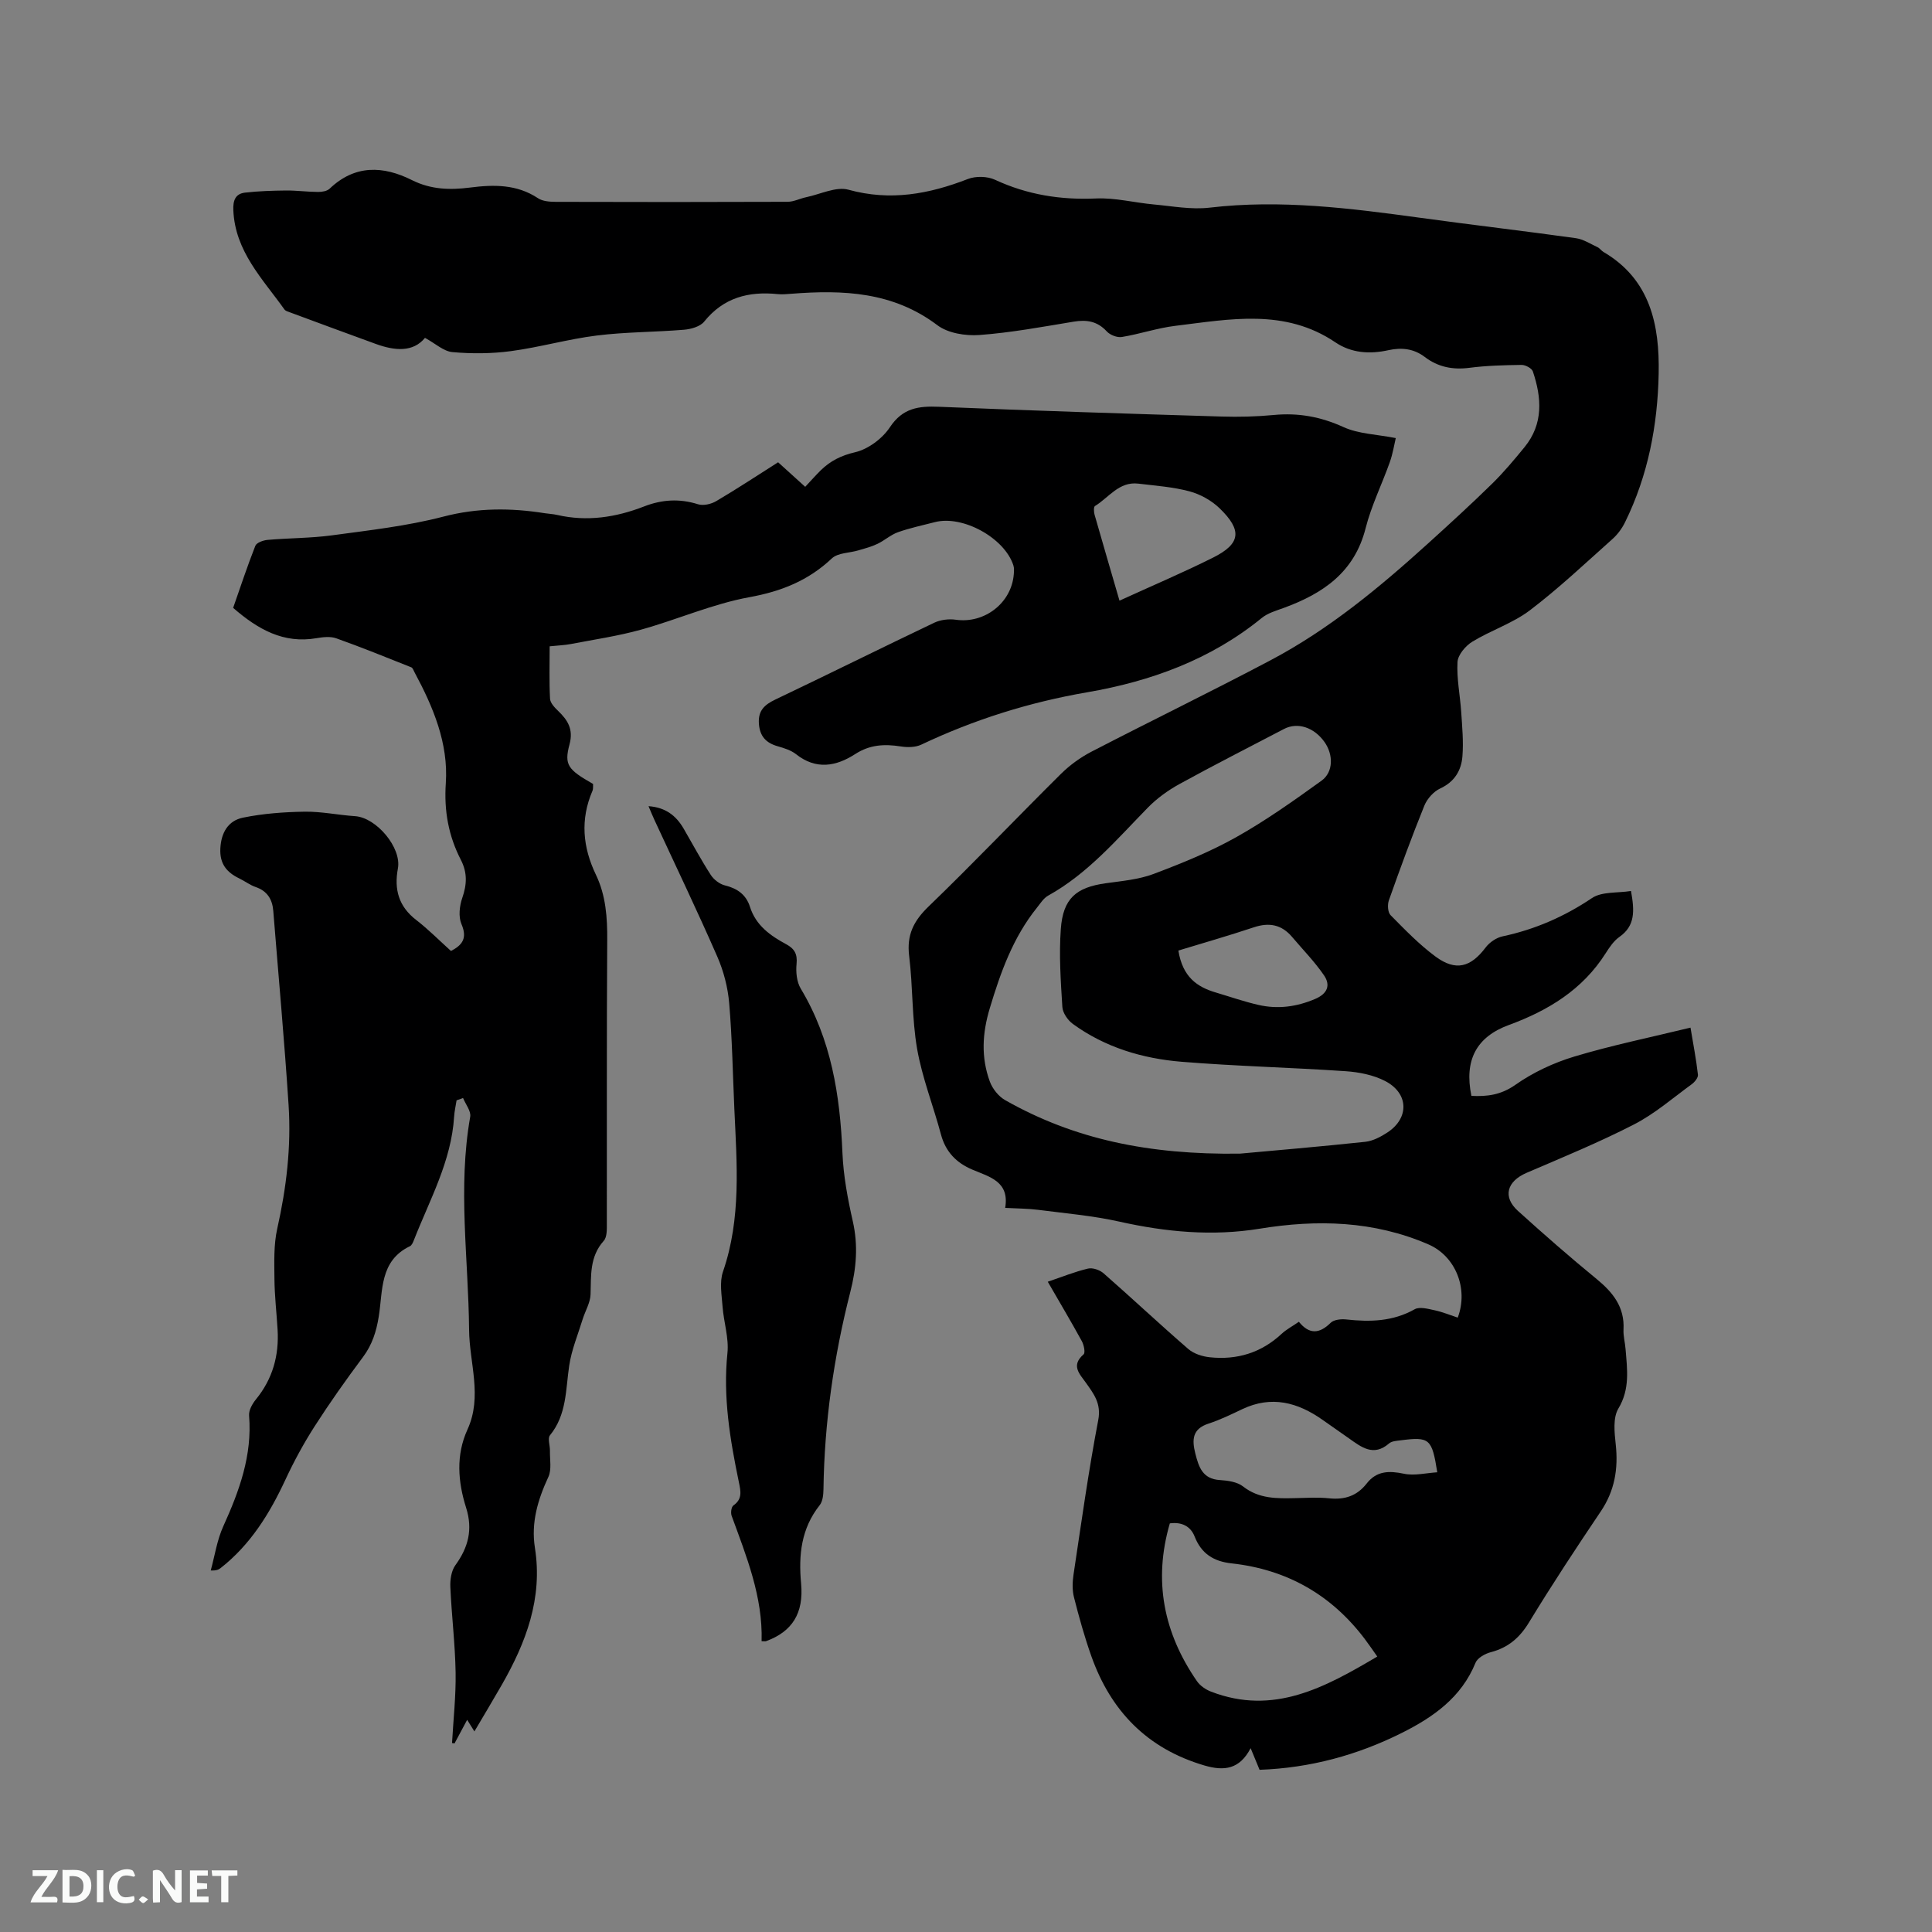 <svg enable-background="new 0 0 400 400" viewBox="0 0 400 400" xmlns="http://www.w3.org/2000/svg"><rect x="0" y="0" width="400" height="400" fill="#808080" stroke="none"/><path d="m87.99 69.95c-2.46 3.01-6.23 2.69-10.15 1.27-5.96-2.16-11.91-4.37-17.86-6.57-.39-.14-.88-.28-1.09-.58-4.51-6.33-10.22-12.02-10.58-20.54-.09-2.05.43-3.42 2.43-3.65 2.8-.32 5.64-.41 8.47-.44 2.21-.02 4.42.29 6.63.3.81.01 1.86-.16 2.4-.67 5.25-5.02 11.12-4.75 17.05-1.78 3.93 1.97 7.89 2.07 12.04 1.54 4.9-.63 9.67-.7 14.06 2.21.96.64 2.42.74 3.64.75 16.01.05 32.03.05 48.04-.01 1.29-.01 2.57-.69 3.88-.96 2.92-.61 6.15-2.25 8.72-1.54 8.66 2.39 16.65.91 24.72-2.22 1.63-.63 4.03-.58 5.62.16 6.7 3.11 13.6 4.2 20.96 3.87 3.94-.17 7.93.88 11.91 1.24 3.85.35 7.79 1.11 11.57.66 14.7-1.73 29.16.13 43.66 2.11 10.71 1.47 21.44 2.72 32.14 4.21 1.56.22 3.03 1.18 4.51 1.87.46.22.78.73 1.23.99 9.73 5.71 11.62 15.17 11.42 25.2-.21 10.65-2.19 21.06-6.96 30.75-.63 1.29-1.55 2.54-2.62 3.49-5.62 5.01-11.11 10.21-17.09 14.75-3.56 2.7-8.07 4.14-11.92 6.5-1.4.86-2.98 2.72-3.06 4.21-.19 3.43.54 6.91.77 10.37.2 3.04.49 6.11.25 9.14-.23 2.94-1.63 5.29-4.61 6.67-1.36.63-2.69 2.12-3.27 3.54-2.62 6.47-5.02 13.04-7.35 19.62-.32.9-.23 2.47.35 3.06 2.97 3.01 5.94 6.09 9.33 8.59 4.19 3.08 7.27 2.2 10.36-1.9.8-1.06 2.22-2.03 3.51-2.3 6.71-1.43 12.78-4.08 18.51-7.93 2.04-1.37 5.26-1.01 8.07-1.46.75 4.15.88 7.21-2.4 9.51-1.17.82-2.06 2.15-2.85 3.39-4.78 7.54-11.9 11.86-20.05 14.85-6.71 2.46-9.27 7.28-7.74 14.67 3.24.16 6.1-.18 9.09-2.28 3.65-2.57 7.92-4.57 12.21-5.86 7.77-2.34 15.76-3.97 24.06-5.99.59 3.54 1.19 6.63 1.54 9.75.07.61-.68 1.53-1.29 1.97-3.92 2.86-7.66 6.12-11.94 8.32-7.22 3.71-14.77 6.81-22.24 10.02-4.09 1.76-5.01 4.97-1.8 7.88 5.33 4.82 10.74 9.56 16.3 14.11 3.38 2.78 5.81 5.8 5.56 10.45-.07 1.36.33 2.73.43 4.1.33 4.17.94 8.2-1.49 12.26-1.15 1.91-.82 4.95-.55 7.42.55 5.05-.21 9.61-3.11 13.9-5.09 7.56-10.11 15.17-14.84 22.95-1.95 3.21-4.33 5.24-7.92 6.18-1.19.31-2.75 1.18-3.16 2.19-2.93 7.2-8.77 11.28-15.3 14.54-9.19 4.59-18.93 7.24-29.41 7.62-.59-1.44-1.14-2.75-1.85-4.48-2.28 4.38-5.46 4.79-9.58 3.58-11.82-3.48-19.36-11.25-23.4-22.63-1.41-3.98-2.55-8.07-3.59-12.17-.38-1.49-.33-3.17-.1-4.71 1.61-10.68 3.09-21.39 5.12-32 .65-3.42-.91-5.4-2.53-7.69-1.34-1.88-3.18-3.59-.5-5.92.39-.34.06-1.95-.37-2.73-2.23-4.07-4.61-8.07-7.05-12.3 2.92-.99 5.57-2.07 8.32-2.72.97-.23 2.45.28 3.24.98 5.9 5.17 11.62 10.55 17.55 15.68 1.14.98 2.91 1.54 4.45 1.7 5.62.59 10.63-.92 14.85-4.85.99-.92 2.24-1.57 3.58-2.5 2.13 2.64 4.24 2.53 6.58.21.67-.66 2.17-.81 3.24-.69 4.92.54 9.64.43 14.15-2.11 1.03-.58 2.79-.08 4.15.21 1.63.35 3.19 1 4.77 1.52 2.27-6.03-.49-12.76-6.09-15.17-11.29-4.88-22.98-5.19-34.93-3.24-9.76 1.59-19.39.69-29.01-1.46-5.53-1.24-11.23-1.72-16.87-2.45-2.09-.27-4.21-.26-6.8-.4.93-5.46-3.19-6.4-6.79-7.92-3.28-1.38-5.54-3.67-6.5-7.27-1.58-5.93-3.89-11.72-4.94-17.73-1.1-6.32-.86-12.86-1.65-19.25-.53-4.33.91-7.22 4-10.21 9.31-8.98 18.23-18.36 27.42-27.47 1.84-1.82 4.04-3.42 6.34-4.61 12.32-6.38 24.8-12.44 37.06-18.92 12.08-6.38 22.53-15.05 32.61-24.18 4.48-4.06 8.94-8.14 13.25-12.36 2.41-2.36 4.6-4.98 6.74-7.6 3.92-4.81 3.55-10.21 1.71-15.66-.22-.66-1.54-1.36-2.34-1.35-3.6.05-7.22.14-10.78.6-3.45.45-6.51-.15-9.25-2.24-2.3-1.75-4.84-2-7.52-1.41-3.89.86-7.69.61-10.99-1.62-10.47-7.08-21.87-4.79-33.14-3.42-3.73.45-7.35 1.7-11.07 2.31-.98.16-2.44-.41-3.13-1.16-1.96-2.12-4.16-2.46-6.87-2.01-6.48 1.07-12.97 2.28-19.5 2.76-2.87.21-6.5-.37-8.7-2.03-9.17-6.93-19.5-7.35-30.21-6.51-.95.07-1.92.17-2.86.07-6.02-.61-11.2.72-15.21 5.7-.83 1.03-2.73 1.56-4.19 1.68-6.02.5-12.09.45-18.07 1.2-5.94.74-11.76 2.42-17.7 3.22-4 .54-8.14.57-12.16.21-1.83-.16-3.56-1.8-5.68-2.95zm168.7 168.9c7-.64 16.5-1.44 25.97-2.45 1.59-.17 3.23-1.04 4.61-1.95 4.53-2.98 4.41-8.1-.5-10.64-2.44-1.26-5.4-1.84-8.18-2.03-11.3-.77-22.64-1.03-33.93-1.95-8.09-.66-15.83-2.96-22.53-7.83-1.05-.76-2.1-2.28-2.18-3.5-.34-5.38-.71-10.81-.32-16.16.46-6.33 3.17-8.61 9.29-9.47 3.34-.47 6.81-.76 9.92-1.93 5.83-2.2 11.68-4.57 17.1-7.61 6.14-3.45 11.93-7.56 17.66-11.69 2.49-1.79 2.47-5.41.62-8.02-2.17-3.05-5.58-4.16-8.39-2.69-7.23 3.78-14.49 7.47-21.64 11.4-2.36 1.3-4.65 2.95-6.54 4.88-6.44 6.58-12.41 13.65-20.64 18.22-.96.53-1.62 1.63-2.34 2.52-4.93 6.14-7.5 13.32-9.74 20.78-1.58 5.24-1.83 10.2.01 15.21.55 1.49 1.81 3.07 3.18 3.84 14.28 8.1 29.77 11.32 48.57 11.07zm28.46 104.12c-.99-1.4-1.75-2.53-2.57-3.61-6.94-9.2-16.18-14.43-27.6-15.68-3.72-.41-6.25-2-7.65-5.57-.86-2.19-2.77-3.04-5.13-2.71-3.46 11.88-1.27 22.7 5.61 32.66.66.96 1.83 1.76 2.94 2.18 12.93 4.98 23.55-.86 34.4-7.27zm12.42-38.15c-1.1-6.98-1.59-7.38-7.56-6.62-.83.11-1.85.15-2.42.65-3.22 2.79-5.73.76-8.3-1.05-1.82-1.28-3.64-2.54-5.46-3.83-5.16-3.64-10.58-5.09-16.63-2.22-2.29 1.09-4.58 2.21-6.98 2.99-3.39 1.1-3.46 3.35-2.74 6.2.71 2.8 1.5 5.28 5.1 5.49 1.64.1 3.58.38 4.79 1.33 3.31 2.59 7.02 2.49 10.83 2.41 2.33-.05 4.68-.2 6.98.04 3.21.34 5.77-.49 7.78-3.07 2.04-2.62 4.62-2.67 7.71-2.02 2.16.46 4.55-.15 6.9-.3zm-53.6-108.02c.88 5.49 3.89 7.55 7.76 8.69 2.93.87 5.82 1.88 8.79 2.56 4.02.93 7.91.41 11.75-1.22 2.58-1.1 3.25-2.85 1.85-4.9-1.94-2.83-4.38-5.32-6.61-7.95-2.15-2.54-4.72-3.05-7.89-2-5.24 1.75-10.56 3.27-15.65 4.82z" fill="#000001"/><path d="m94.53 227.81c-.17 1.12-.44 2.24-.51 3.37-.57 9.23-5.04 17.18-8.31 25.53-.19.48-.44 1.12-.85 1.31-6.28 3.02-5.58 9.19-6.44 14.54-.5 3.12-1.36 5.85-3.28 8.42-3.49 4.67-6.86 9.43-10.01 14.34-2.26 3.53-4.28 7.25-6.05 11.06-3.26 7.01-7.23 13.43-13.4 18.27-.4.31-.86.55-2.05.5.84-3.06 1.3-6.29 2.6-9.15 3.32-7.32 6.01-14.68 5.34-22.92-.09-1.08.66-2.42 1.4-3.33 3.48-4.25 4.83-9.1 4.5-14.5-.21-3.49-.62-6.98-.65-10.47-.03-3.47-.17-7.05.58-10.4 1.9-8.45 2.91-16.96 2.35-25.56-.87-13.42-2.1-26.81-3.17-40.22-.19-2.42-1.25-4.13-3.67-4.96-1.19-.41-2.22-1.22-3.37-1.77-2.61-1.26-4.08-3.02-3.92-6.21.17-3.33 1.66-5.75 4.67-6.37 4.18-.86 8.51-1.17 12.79-1.24 3.47-.05 6.95.7 10.44.93 4.39.29 9.66 6.5 8.86 10.83-.81 4.36.17 7.87 3.8 10.67 2.51 1.94 4.75 4.21 7.19 6.41 2.43-1.26 3.4-2.69 2.17-5.57-.65-1.52-.41-3.74.16-5.39.97-2.77 1.09-5.24-.28-7.9-2.56-4.97-3.51-10.15-3.12-15.88.56-8.25-2.61-15.77-6.47-22.95-.2-.37-.37-.92-.68-1.04-5.15-2.05-10.29-4.14-15.52-6-1.22-.44-2.77-.26-4.11-.03-6.79 1.17-12.09-1.79-17.25-6.28 1.45-4.15 2.9-8.54 4.59-12.84.26-.66 1.63-1.15 2.53-1.23 4.43-.39 8.92-.35 13.31-.94 7.74-1.05 15.57-1.92 23.1-3.88 7.09-1.85 13.97-1.82 21.02-.7.84.13 1.7.16 2.52.35 6.21 1.43 12.18.51 18.02-1.76 3.68-1.43 7.32-1.66 11.15-.45 1.11.35 2.75-.03 3.8-.66 4.28-2.52 8.43-5.27 12.79-8.03 1.84 1.66 3.62 3.28 5.61 5.08 1.13-1.2 2.15-2.37 3.25-3.45 1.99-1.93 4.2-3.04 7.08-3.71 2.7-.63 5.64-2.82 7.2-5.17 2.66-4.01 5.96-4.42 10.21-4.24 19.48.82 38.97 1.43 58.46 2.02 3.6.11 7.22.02 10.8-.32 5.09-.49 9.73.36 14.44 2.5 3.13 1.43 6.88 1.5 10.83 2.28-.34 1.42-.62 3.25-1.23 4.97-1.63 4.59-3.83 9.02-5.02 13.71-2.31 9.11-8.81 13.5-16.91 16.47-1.58.58-3.32 1.06-4.58 2.09-10.58 8.63-23.01 13.13-36.15 15.39-12.01 2.07-23.39 5.65-34.35 10.84-1.22.58-2.89.59-4.27.37-3.35-.53-6.39-.37-9.39 1.57-3.97 2.57-8.12 3.33-12.28.03-1.04-.82-2.46-1.25-3.77-1.63-2.44-.69-3.73-2.07-3.91-4.71-.18-2.69 1.17-3.9 3.41-4.97 10.99-5.24 21.9-10.66 32.89-15.9 1.31-.62 3.04-.83 4.48-.62 5.89.84 11.49-3.42 11.99-9.37.05-.63.11-1.31-.08-1.89-1.84-5.69-10.49-10.44-16.25-8.95-2.56.66-5.17 1.21-7.65 2.09-1.51.54-2.77 1.71-4.24 2.41-1.25.6-2.62.96-3.96 1.35-1.85.55-4.23.49-5.47 1.65-4.88 4.6-10.44 6.83-17.08 8.04-7.63 1.39-14.9 4.63-22.43 6.72-4.74 1.32-9.66 2.04-14.5 2.97-1.34.26-2.72.3-4.43.48 0 3.7-.11 7.29.08 10.85.04.86.93 1.81 1.64 2.49 2.02 1.94 3.24 3.82 2.39 6.97-1.14 4.26-.33 5.22 4.88 8.19-.03.42.06.99-.13 1.43-2.54 5.91-2.03 11.64.72 17.37 2.06 4.28 2.38 8.88 2.34 13.62-.13 19.51-.05 39.03-.08 58.54 0 1.23.06 2.85-.64 3.63-2.94 3.28-2.61 7.15-2.73 11.07-.05 1.73-1.09 3.42-1.63 5.14-.98 3.19-2.3 6.34-2.79 9.62-.75 5-.49 10.16-3.99 14.44-.52.64.03 2.12 0 3.21-.04 1.81.38 3.87-.32 5.39-2.19 4.72-3.62 9.48-2.79 14.7 1.65 10.44-1.85 19.62-6.9 28.43-1.77 3.09-3.61 6.14-5.63 9.57-.63-1.02-.98-1.57-1.5-2.4-.96 1.8-1.79 3.34-2.61 4.88-.17-.02-.35-.05-.52-.07.27-4.87.82-9.75.74-14.61-.1-5.9-.83-11.78-1.09-17.68-.07-1.51.2-3.37 1.04-4.53 2.68-3.69 3.65-7.39 2.22-11.91-1.69-5.34-2.14-10.88.28-16.17 3.15-6.88.4-13.77.34-20.65-.13-14.7-2.37-29.41.23-44.11.21-1.17-.96-2.59-1.48-3.89-.43.18-.89.33-1.34.48zm137.25-103.45c6.69-3.06 13.1-5.78 19.33-8.89 5.77-2.88 6.14-5.65 1.39-10.24-1.67-1.61-3.98-2.9-6.22-3.5-3.43-.92-7.05-1.17-10.61-1.6-3.99-.48-6.09 2.88-8.97 4.64-.29.18-.24 1.2-.09 1.76 1.68 5.88 3.4 11.75 5.17 17.83z" fill="#000001"/><path d="m134.27 166.91c3.54.25 5.73 1.98 7.29 4.68 1.86 3.2 3.6 6.47 5.61 9.57.62.96 1.82 1.88 2.91 2.15 2.58.63 4.4 1.92 5.2 4.46 1.22 3.84 4.22 5.96 7.52 7.74 1.69.91 2.32 2.02 2.12 4.05-.17 1.68.03 3.73.87 5.13 6.31 10.5 8.13 22.04 8.63 34.03.2 4.73 1.09 9.48 2.14 14.12 1.14 5.01.74 9.76-.52 14.68-3.42 13.39-5.36 27-5.55 40.84-.02 1.11-.15 2.47-.78 3.27-3.84 4.84-4.4 10.33-3.85 16.22.57 6.18-1.86 9.96-7.24 11.93-.18.07-.41.01-.94.01.27-9.17-3.12-17.52-6.2-25.95-.23-.62-.07-1.85.36-2.15 1.9-1.33 1.52-2.96 1.14-4.8-1.83-8.82-3.32-17.65-2.37-26.77.32-3.13-.77-6.38-1.01-9.59-.18-2.41-.66-5.06.08-7.23 3.82-11.06 2.87-22.38 2.36-33.7-.33-7.31-.45-14.63-1.07-21.91-.28-3.27-1.15-6.64-2.47-9.65-4.15-9.5-8.65-18.86-13-28.27-.39-.84-.74-1.7-1.23-2.86z" fill="#000001"/><g fill="#fafbfa"><path d="m37.59 393.81c-.92.31-1.52.05-2-.78-.7-1.2-1.52-2.34-2.47-3.78v4.59c-.55.03-.95.05-1.41.07-.03-.37-.06-.64-.06-.91 0-1.91 0-3.81 0-5.7 1.13-.41 1.77-.03 2.29.91.62 1.11 1.38 2.14 2.31 3.19v-4.2h1.35v6.61z"/><path d="m12.94 393.88v-6.75c1.9.19 3.93-.54 5.37 1.29.8 1.01.78 2.88.03 3.97-1.37 1.97-3.4 1.51-5.4 1.49m1.45-1.22c2.04.12 2.92-.58 2.89-2.21-.03-1.51-.98-2.19-2.89-2z"/><path d="m11.81 393.87h-5.49c.68-2.18 2.47-3.48 3.51-5.45h-3.08v-1.21h5.29c-.71 2.13-2.44 3.48-3.47 5.51.86 0 1.63.04 2.39-.01.79-.05 1.14.21.85 1.16"/><path d="m39.33 393.86v-6.61h3.7v1.07h-2.22v1.52c.68.04 1.34.09 2.07.13v1.07c-.72.05-1.38.09-2.1.14v1.48h2.4v1.19h-3.85z"/><path d="m27.71 388.56c-1.15-.3-2.46-.61-3.1.64-.37.73-.41 1.93-.06 2.67.63 1.35 1.99.93 3.17.68.35.94-.01 1.32-.93 1.46-1.62.25-3.05-.27-3.76-1.48-.73-1.24-.6-3.03.31-4.17.88-1.11 2.71-1.7 4-1.16.32.13.44.74.65 1.12-.1.08-.19.16-.28.24"/><path d="m49.15 387.24v1.07c-.59.02-1.17.05-1.87.08v5.44h-1.48v-5.44h-1.85c-.05-.4-.08-.73-.13-1.15z"/><path d="m20.06 387.21h1.33v6.62h-1.33z"/><path d="m30.68 393.25c-.49.38-.8.79-1.05.76-.32-.05-.6-.45-.9-.7.26-.24.51-.64.8-.67.29-.04.62.3 1.15.61"/></g></svg>